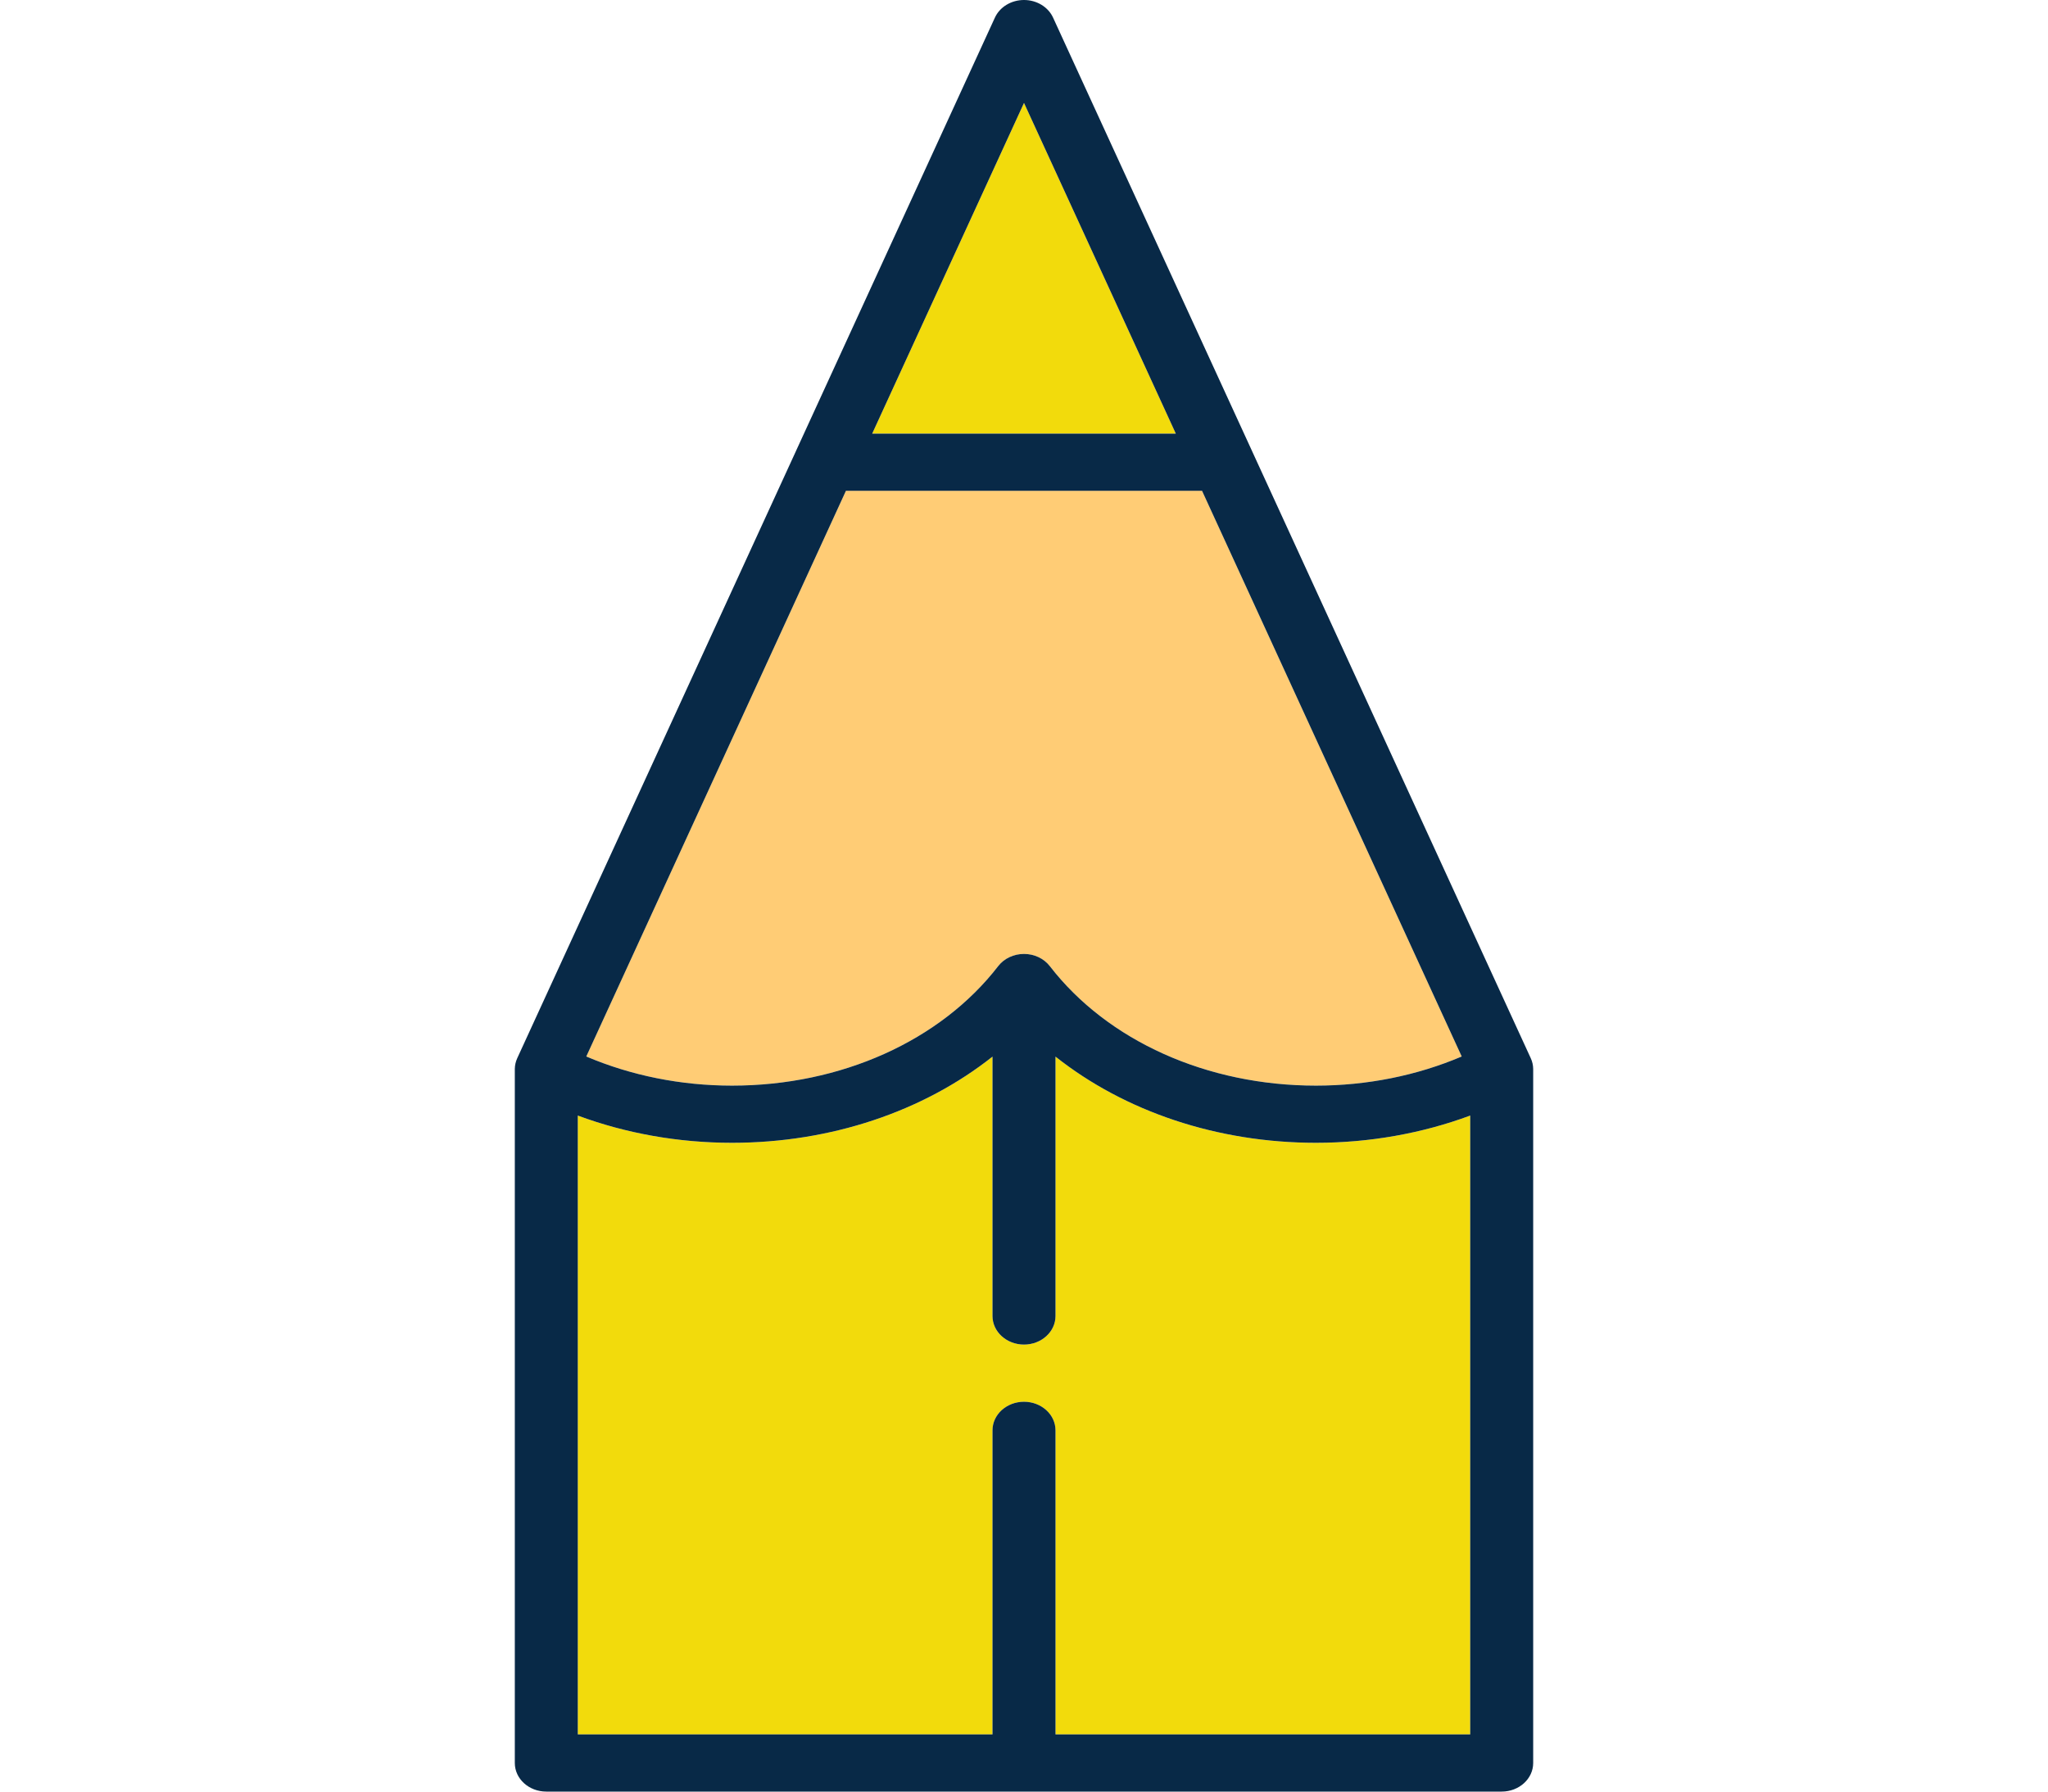 <svg width="56" height="49" viewBox="0 0 76 69" fill="none" xmlns="http://www.w3.org/2000/svg">
<path d="M55.181 66.798V42.964C53.322 43.654 51.301 44.014 49.24 44.014C45.441 44.014 41.878 42.807 39.213 40.694V50.683C39.213 51.292 38.67 51.784 38 51.784C37.33 51.784 36.787 51.292 36.787 50.683V40.694C34.122 42.807 30.559 44.014 26.759 44.014C24.699 44.014 22.678 43.654 20.819 42.964V66.798H36.787V55.088C36.787 54.479 37.33 53.986 38 53.986C38.67 53.986 39.213 54.479 39.213 55.088V66.798H55.181Z" fill="#F2DB0C"/>
<path d="M32.155 16.7H43.845L38 3.964L32.155 16.7Z" fill="#F2DB0C"/>
<path d="M26.759 41.811C30.95 41.811 34.781 40.09 37.007 37.208C37.234 36.914 37.605 36.739 38 36.739C38.395 36.739 38.766 36.914 38.993 37.208C41.219 40.09 45.05 41.811 49.24 41.811C51.208 41.811 53.128 41.424 54.854 40.688L44.855 18.901H31.144L21.145 40.688C22.872 41.424 24.792 41.811 26.759 41.811Z" fill="#FFCC75"/>
<path d="M57.606 41.176C57.606 41.173 57.606 41.17 57.606 41.167C57.604 41.026 57.573 40.886 57.513 40.756L46.785 17.381C46.783 17.375 46.78 17.37 46.778 17.365L39.119 0.678C38.931 0.267 38.489 0 38 0C37.51 0 37.069 0.267 36.88 0.678L29.221 17.367C29.219 17.37 29.218 17.375 29.216 17.379L18.487 40.756C18.427 40.887 18.396 41.027 18.394 41.168C18.394 41.18 18.394 67.899 18.394 67.899C18.394 68.507 18.937 69 19.606 69H56.394C57.063 69 57.606 68.507 57.606 67.899C57.606 67.899 57.606 41.18 57.606 41.176ZM38 53.986C37.33 53.986 36.787 54.479 36.787 55.087V66.798H20.819V42.964C22.678 43.654 24.699 44.013 26.759 44.013C30.559 44.013 34.122 42.806 36.787 40.694V50.683C36.787 51.291 37.33 51.784 38 51.784C38.67 51.784 39.213 51.291 39.213 50.683V40.694C41.878 42.807 45.441 44.013 49.24 44.013C51.301 44.013 53.322 43.654 55.181 42.964V66.798H39.213V55.087C39.213 54.479 38.67 53.986 38 53.986ZM31.144 18.902H44.855L54.854 40.689C53.128 41.424 51.208 41.811 49.24 41.811C45.05 41.811 41.219 40.09 38.993 37.208C38.766 36.914 38.395 36.739 38 36.739C37.604 36.739 37.234 36.914 37.007 37.208C34.781 40.09 30.95 41.811 26.759 41.811C24.792 41.811 22.872 41.424 21.146 40.689L31.144 18.902ZM32.155 16.7L38 3.964L43.845 16.7H32.155Z" fill="#082947"/>
</svg>
